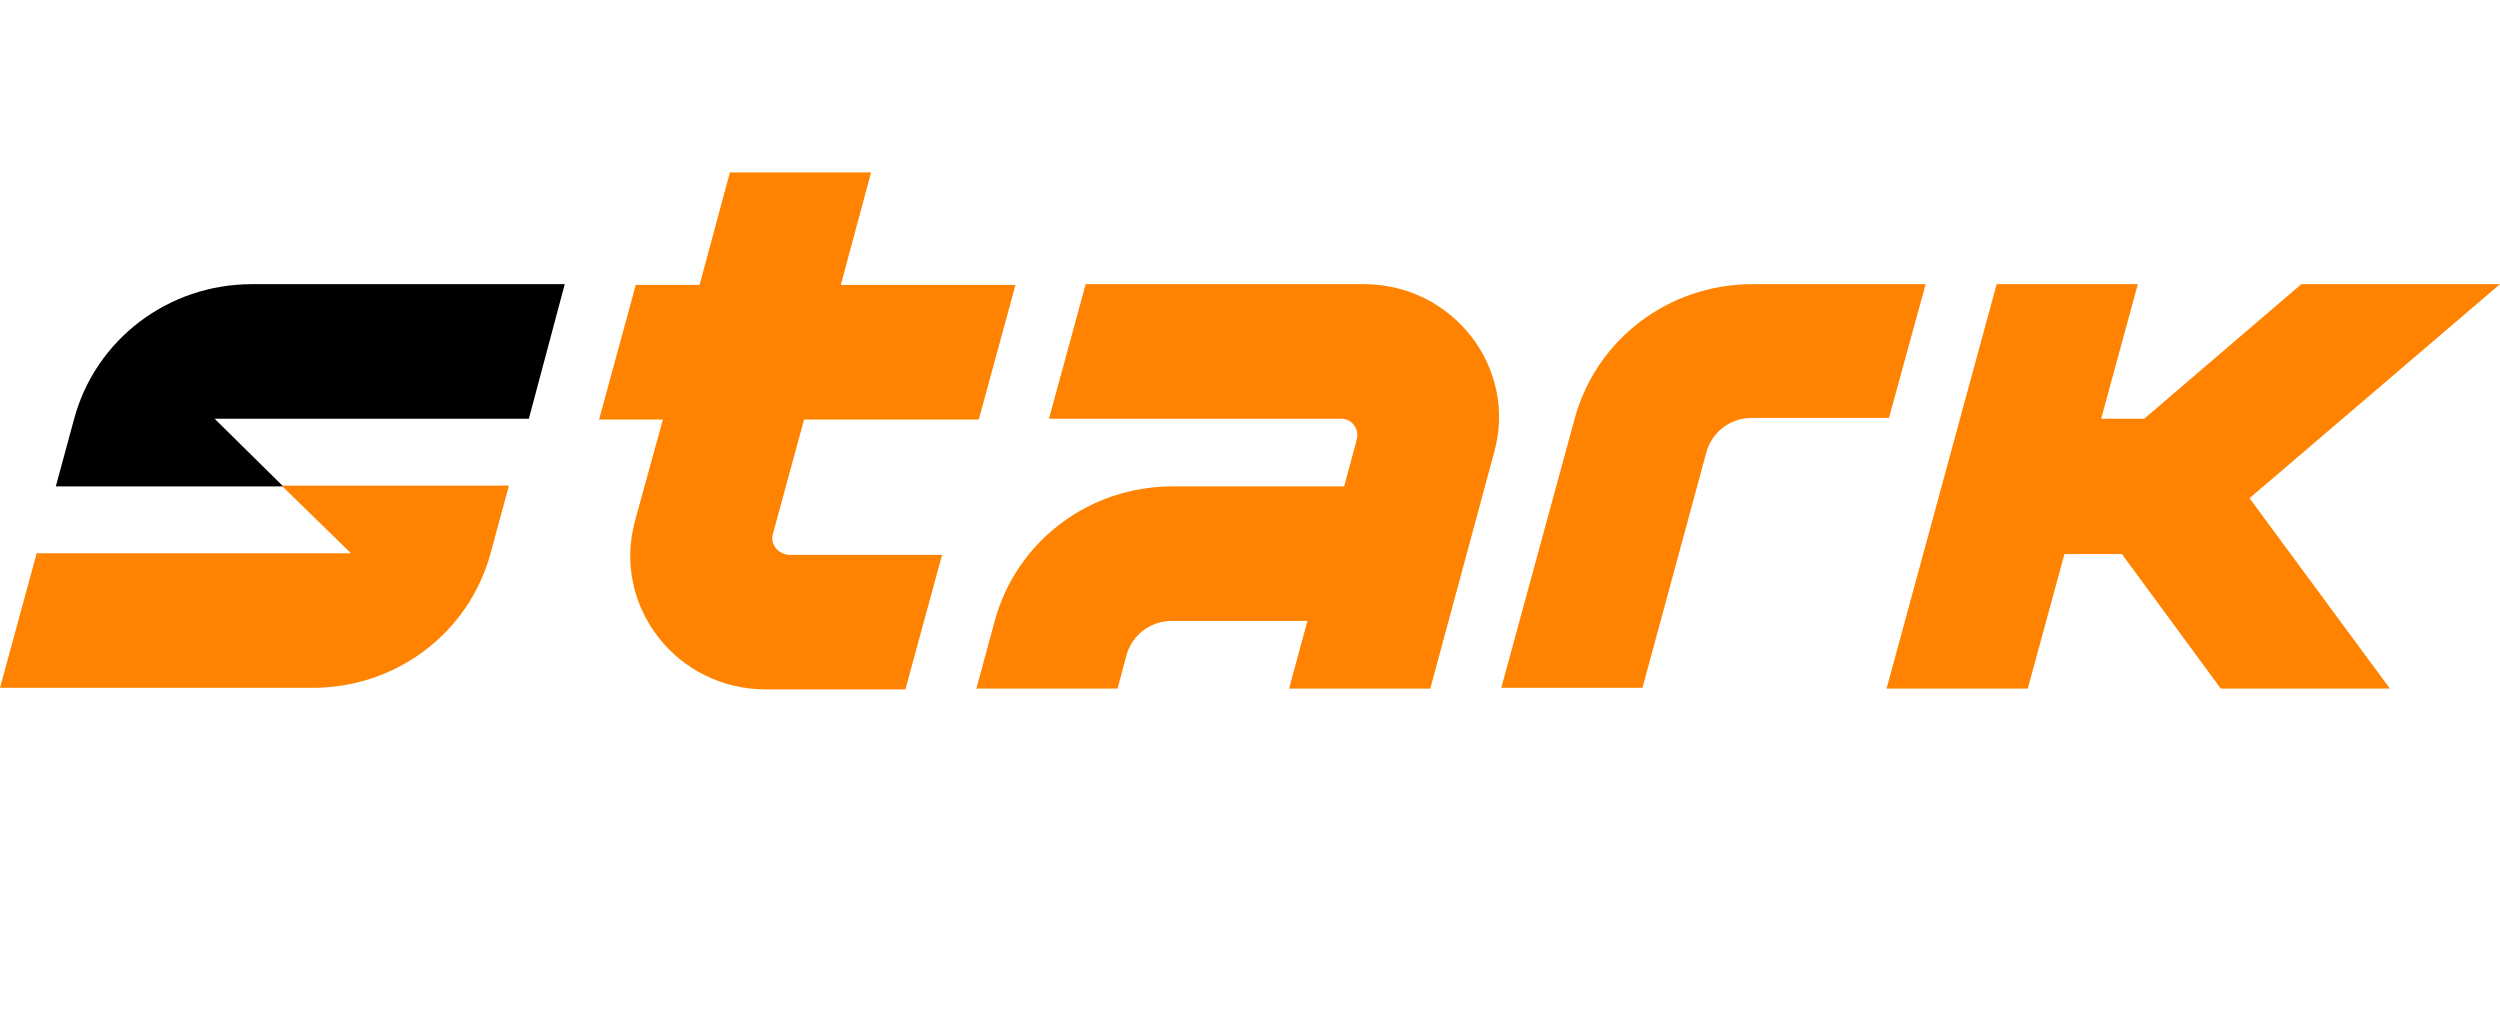 <svg width="145" height="60" viewBox="0 0 145 60" fill="none" xmlns="http://www.w3.org/2000/svg">
<path d="M32.756 16.481H14.62C9.762 16.481 5.552 19.675 4.302 24.285L3.238 28.21H16.424L12.445 24.285H30.674L32.756 16.481Z" fill="black"/>
<path d="M20.357 32.089H2.128L0 39.894H18.137C22.995 39.894 27.205 36.699 28.454 32.089L29.518 28.164H16.332L20.357 32.089ZM44.833 30.948L46.637 24.331H56.769L58.898 16.526H48.765L50.523 10H42.334L40.576 16.526H36.875L34.746 24.331H38.448L36.828 30.218C35.487 35.147 39.234 39.985 44.416 39.985H52.513L54.641 32.181H45.758C45.11 32.135 44.647 31.542 44.833 30.948ZM145 16.481H133.48L124.365 24.285H121.867L123.995 16.481H115.806L109.421 39.939H117.61L119.738 32.135H123.07L128.807 39.939H138.615L130.472 28.895L145 16.481ZM111.688 16.481H101.648C96.79 16.481 92.58 19.675 91.331 24.285L87.074 39.894H95.263L98.965 26.248C99.288 25.061 100.353 24.239 101.602 24.239H109.56L111.688 16.481ZM79.116 16.481H62.969L60.841 24.285H77.774C78.422 24.285 78.838 24.878 78.7 25.472L77.96 28.21H68.012C63.154 28.21 58.944 31.405 57.695 36.014L56.63 39.939H64.82L65.329 38.023C65.653 36.836 66.717 36.014 67.966 36.014H75.831L74.767 39.939H82.956L86.658 26.248C88.046 21.319 84.252 16.481 79.116 16.481Z" fill="#FF8300"/>
</svg>
